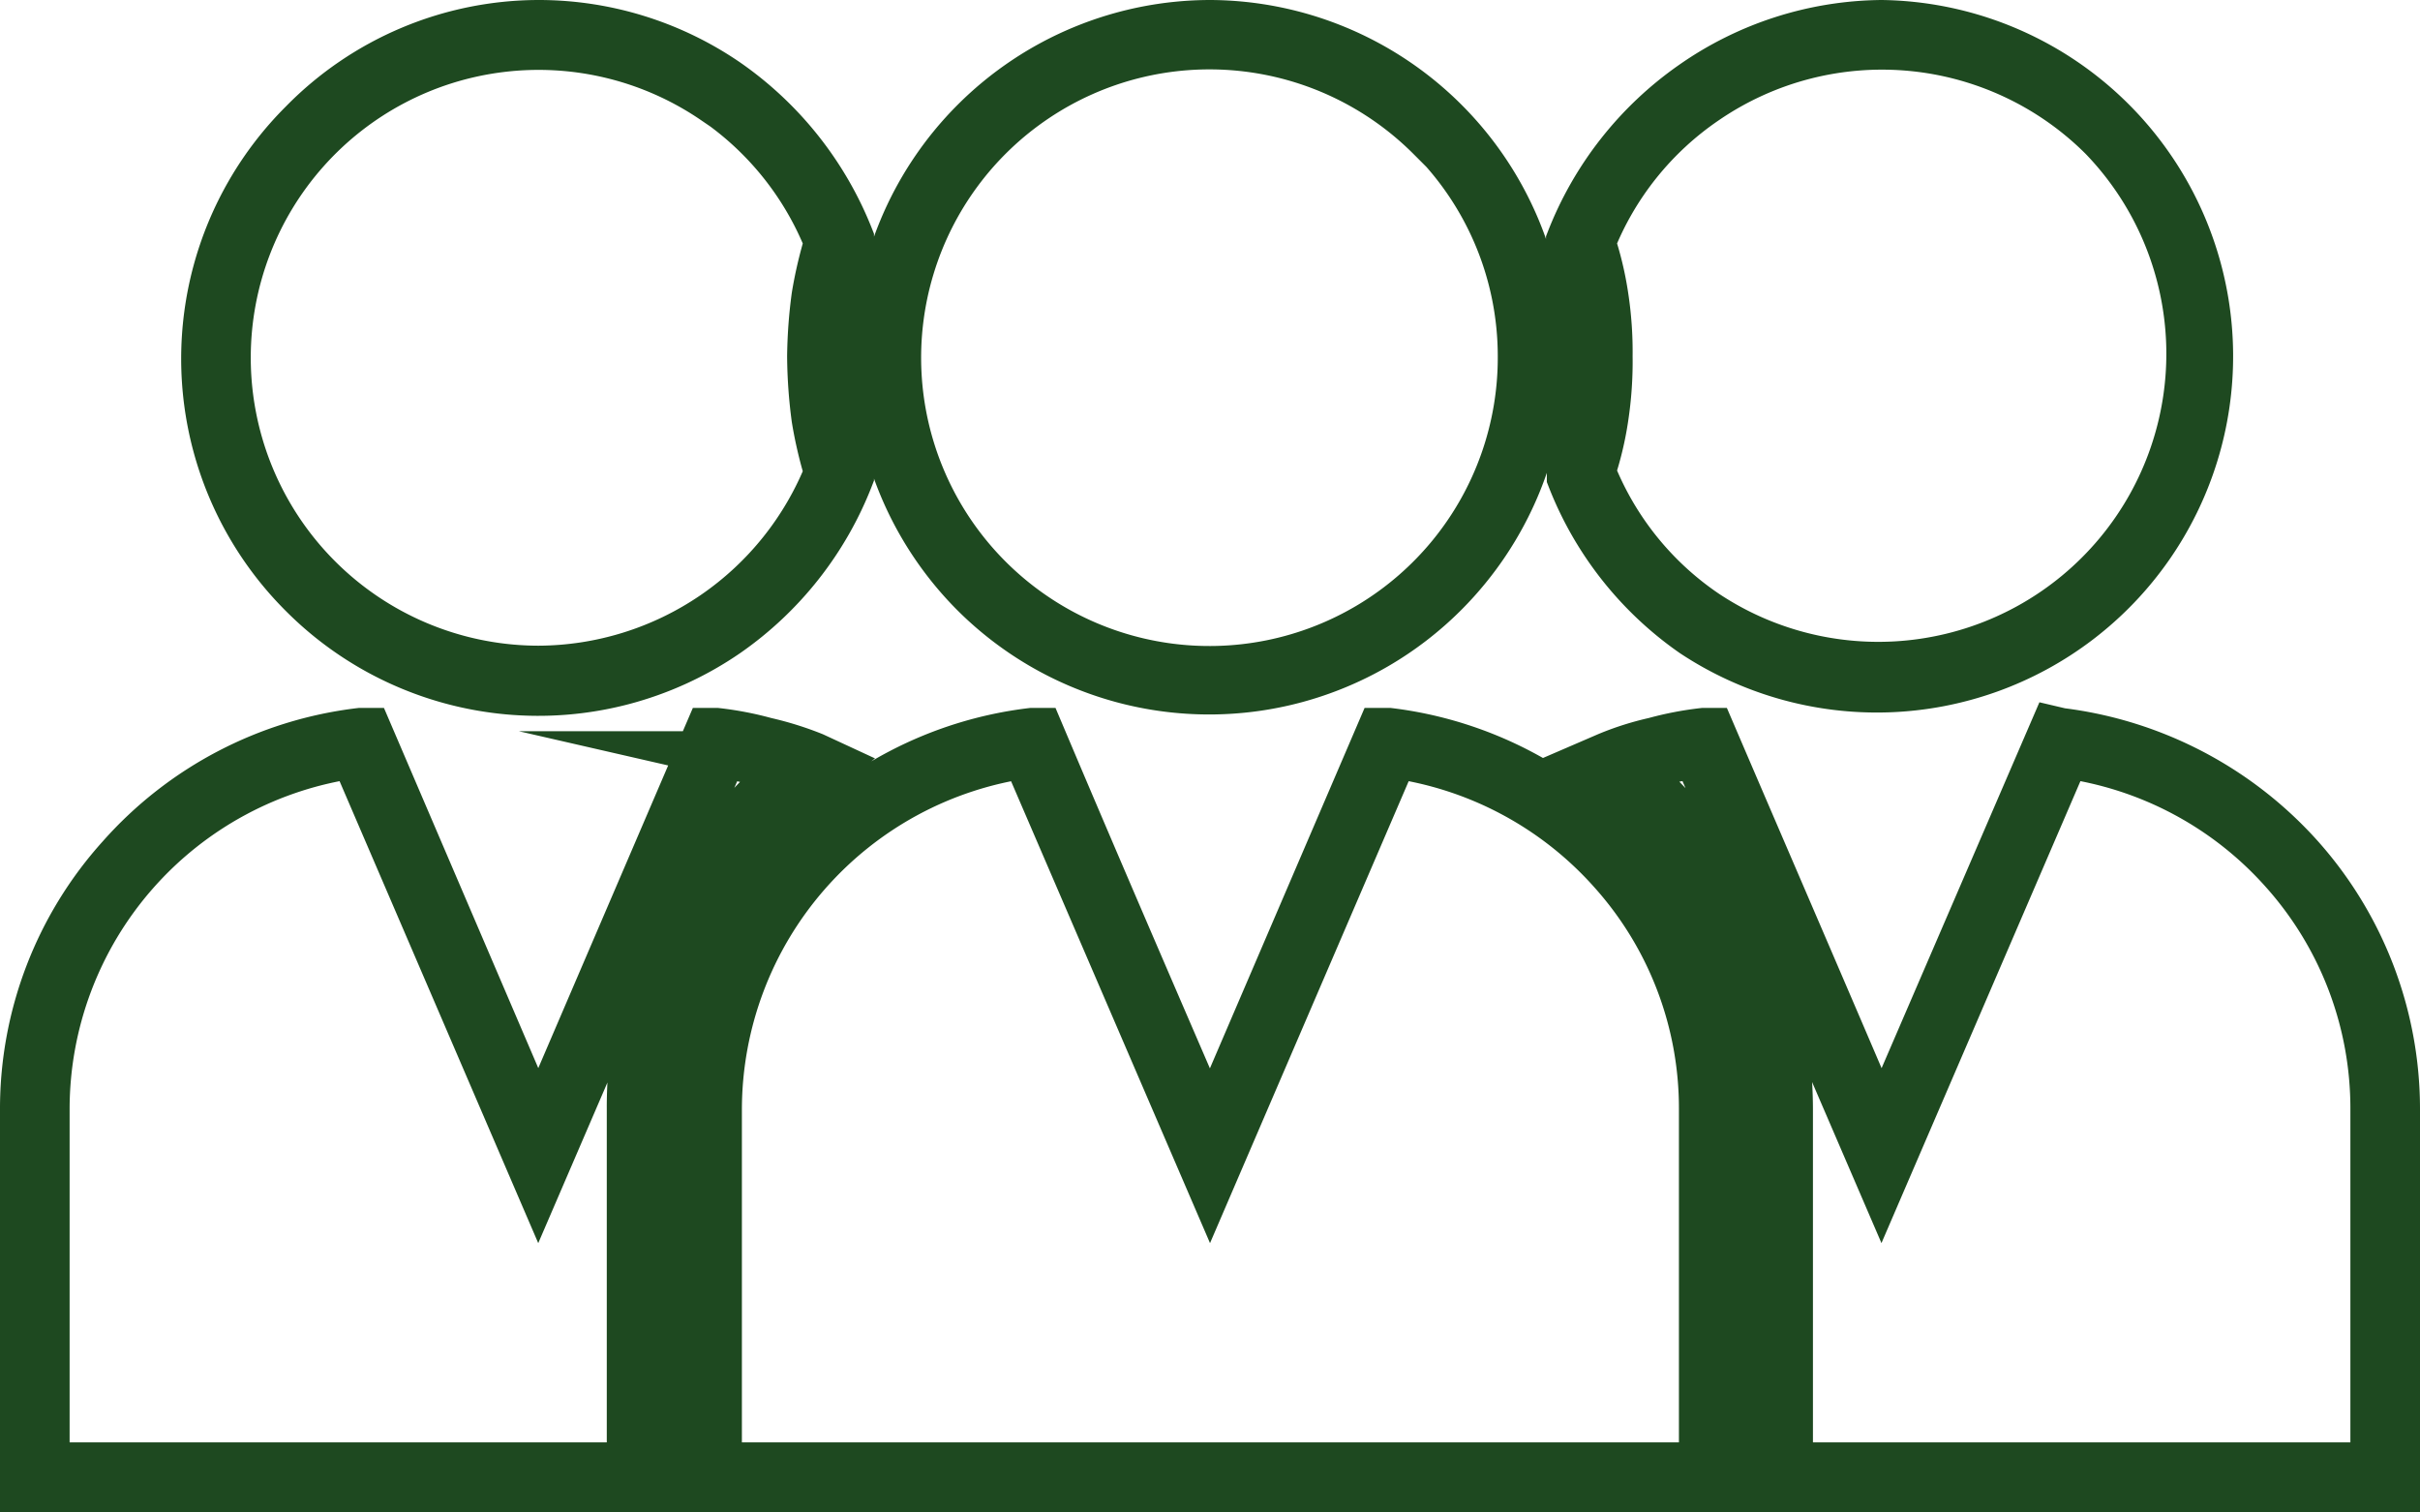 <svg xmlns="http://www.w3.org/2000/svg" viewBox="0 0 88.3 55.17">
  <defs>
    <style>
      .cls-1 {
        fill: none;
        stroke: #1e4920;
        stroke-miterlimit: 10;
        stroke-width: 2px;
      }
    </style>
  </defs>
  <title>Ресурс 8people_n</title>
  <g id="Слой_2" data-name="Слой 2">
    <g id="Слой_1-2" data-name="Слой 1">
      <path class="cls-1" d="M68.65,1a12,12,0,1,1-6.8,22,12.24,12.24,0,0,1-4.41-5.6l0-.19a11.08,11.08,0,0,0,.47-2.05A11.28,11.28,0,0,0,58,13,11,11,0,0,0,57.88,11a10.45,10.45,0,0,0-.47-2l0-.19a12.31,12.31,0,0,1,4.41-5.61A12.08,12.08,0,0,1,68.65,1Zm8.16,3.91A11.52,11.52,0,0,0,62.17,3.55a11.42,11.42,0,0,0-4.23,5.29,11.64,11.64,0,0,1,.48,2A13.2,13.2,0,0,1,58.57,13a13.45,13.45,0,0,1-.15,2.21,11.53,11.53,0,0,1-.48,2,11.37,11.37,0,0,0,4.23,5.29A11.51,11.51,0,0,0,76.81,4.91ZM44.15,1a12.05,12.05,0,0,1,12,12,12.09,12.09,0,0,1-3.53,8.54,12,12,0,0,1-17,0A12.05,12.05,0,0,1,44.15,1Zm8.13,3.91A11.52,11.52,0,1,0,55.65,13a11.46,11.46,0,0,0-3.37-8.12ZM50.67,26.83a13.76,13.76,0,0,1,8.63,4.53,13.62,13.62,0,0,1,3.5,9.1V54.17H25.54V40.46A13.58,13.58,0,0,1,29,31.36a13.76,13.76,0,0,1,8.66-4.53l.19,0c2.08,4.92,4.19,9.8,6.3,14.68l6.3-14.68Zm8.25,4.88a13.23,13.23,0,0,0-8.13-4.32L44.15,42.83,37.5,27.39A13.23,13.23,0,0,0,26.07,40.46V53.63H62.26V40.46a13.07,13.07,0,0,0-3.34-8.75ZM19.64,1a12,12,0,0,1,6.81,2.11,12.38,12.38,0,0,1,4.44,5.61v.19a10.45,10.45,0,0,0-.47,2A14.24,14.24,0,0,0,30.26,13a14.55,14.55,0,0,0,.16,2.11,11.08,11.08,0,0,0,.47,2.05v.19A12.3,12.3,0,0,1,26.45,23a12,12,0,0,1-15.31-1.41,12,12,0,0,1,0-17A11.94,11.94,0,0,1,19.64,1Zm6.49,2.55A11.5,11.5,0,0,0,8.15,13,11.51,11.51,0,0,0,19.64,24.56a11.56,11.56,0,0,0,10.71-7.31,15.05,15.05,0,0,1-.47-2A17.82,17.82,0,0,1,29.72,13a17.6,17.6,0,0,1,.16-2.17,15.2,15.2,0,0,1,.47-2,11.46,11.46,0,0,0-4.22-5.29Zm0,23.28a11.53,11.53,0,0,1,1.77.34,11.56,11.56,0,0,1,1.73.54l.41.19-.35.28a15.62,15.62,0,0,0-6,12.28V54.17H1V40.46a13.57,13.57,0,0,1,3.5-9.1,13.73,13.73,0,0,1,8.66-4.53l.19,0,6.29,14.68,6.3-14.68Zm1.64.85a11.4,11.4,0,0,0-1.48-.29L19.64,42.83,13,27.39A13.2,13.2,0,0,0,1.54,40.46V53.63h21.6V40.46a15.69,15.69,0,0,1,1.64-7.05A16,16,0,0,1,29,28.05a9.58,9.58,0,0,0-1.23-.37Zm47.4-.85a13.91,13.91,0,0,1,8.66,4.53,13.69,13.69,0,0,1,3.47,9.1V54.17H64.65V40.46a15.63,15.63,0,0,0-1.57-6.83,15.91,15.91,0,0,0-4.44-5.45l-.38-.28.44-.19a10.22,10.22,0,0,1,1.7-.54,11.53,11.53,0,0,1,1.77-.34l.18,0c2.11,4.92,4.22,9.8,6.3,14.68L75,26.79Zm8.26,4.88a13.18,13.18,0,0,0-8.13-4.32L68.65,42.83,62,27.39a11.87,11.87,0,0,0-1.51.29,8,8,0,0,0-1.2.37,16.17,16.17,0,0,1,5.86,12.41V53.63H86.76V40.46a13.11,13.11,0,0,0-3.33-8.75Z"/>
    </g>
  </g>
</svg>
